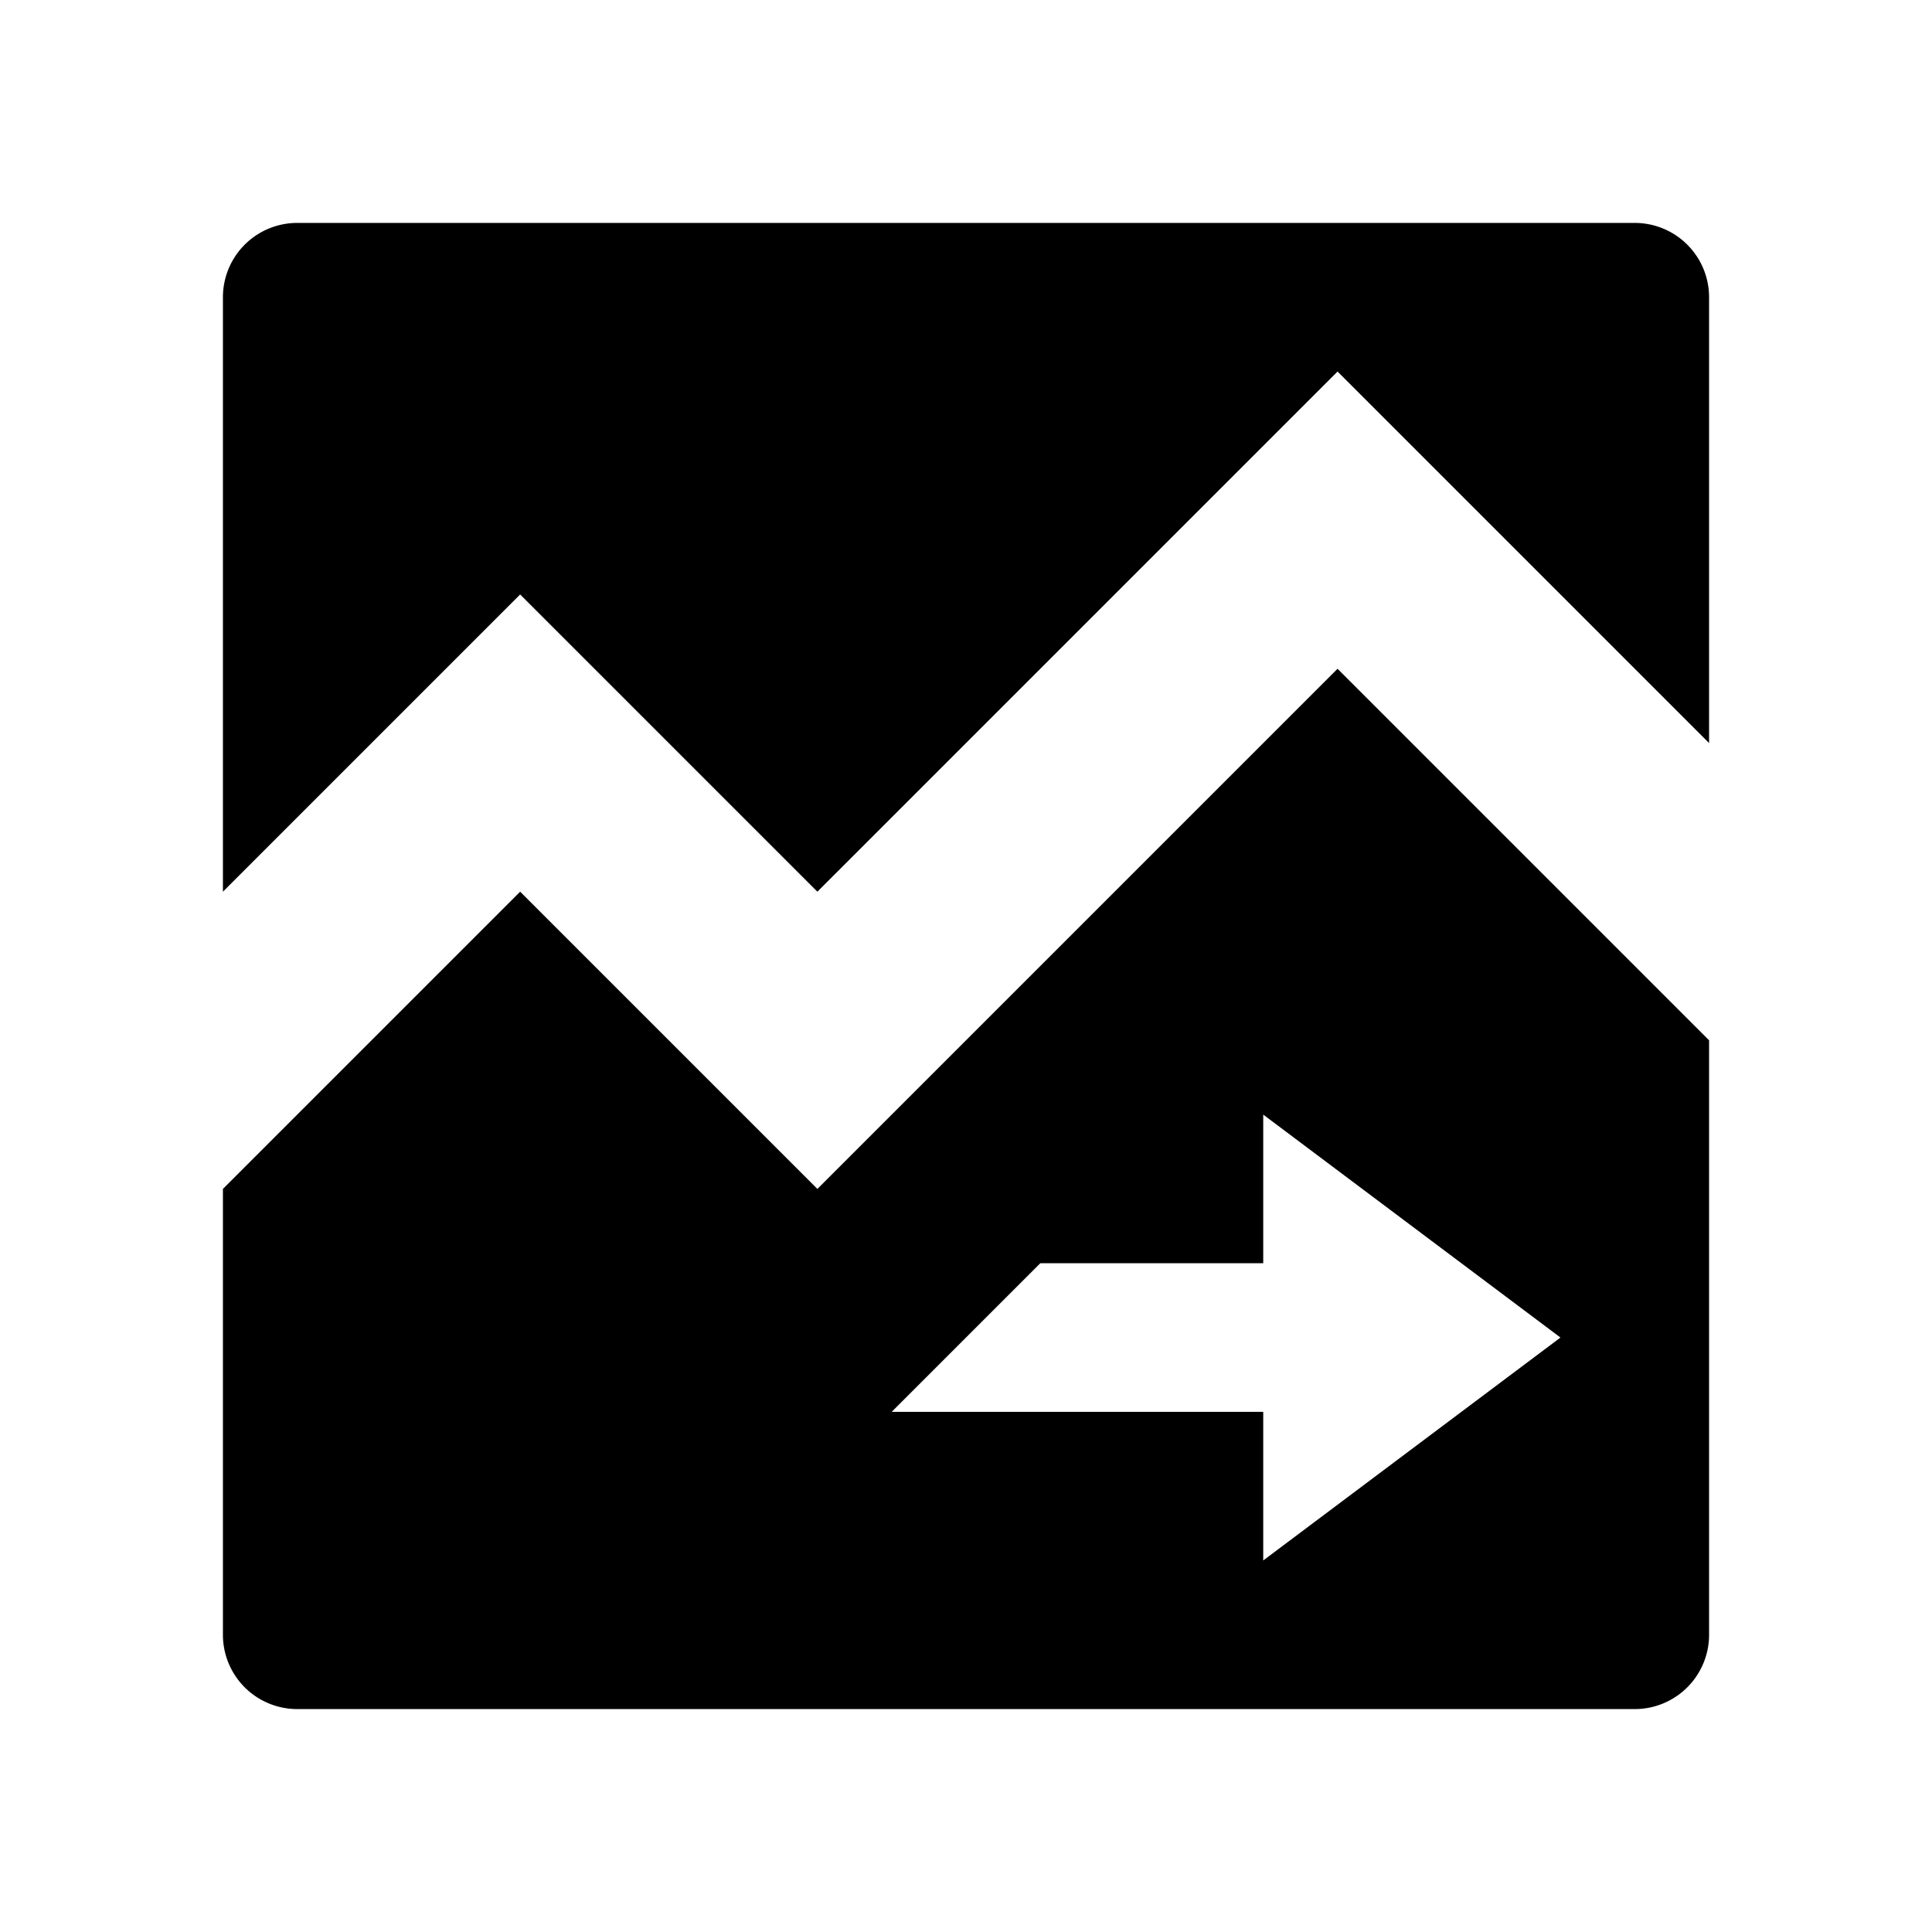 <svg id="bd1c7882-ba60-4145-9624-8ffff814092a" data-name="Blue" xmlns="http://www.w3.org/2000/svg" viewBox="0 0 260 260"><defs><style>.aee4a854-7f87-4f72-addc-82f3cf4a005d{fill-rule:evenodd;}</style></defs><g id="a12bb3e8-0d51-49bd-a39c-d70eb65755e1" data-name="Save-Stock"><path id="e113f51e-47eb-4f73-8922-dd8b130f98e3" data-name="Combined-Shape" class="aee4a854-7f87-4f72-addc-82f3cf4a005d" d="M110,160l70-70,50,50v80a10,10,0,0,1-10,10H40a10,10,0,0,1-10-10V160l40-40Zm0-40L70,80,30,120V40A10,10,0,0,1,40,30H220a10,10,0,0,1,10,10v60L180,50Zm60,90,40-30-40-30v20H140l-20,20h50Z"/></g></svg>